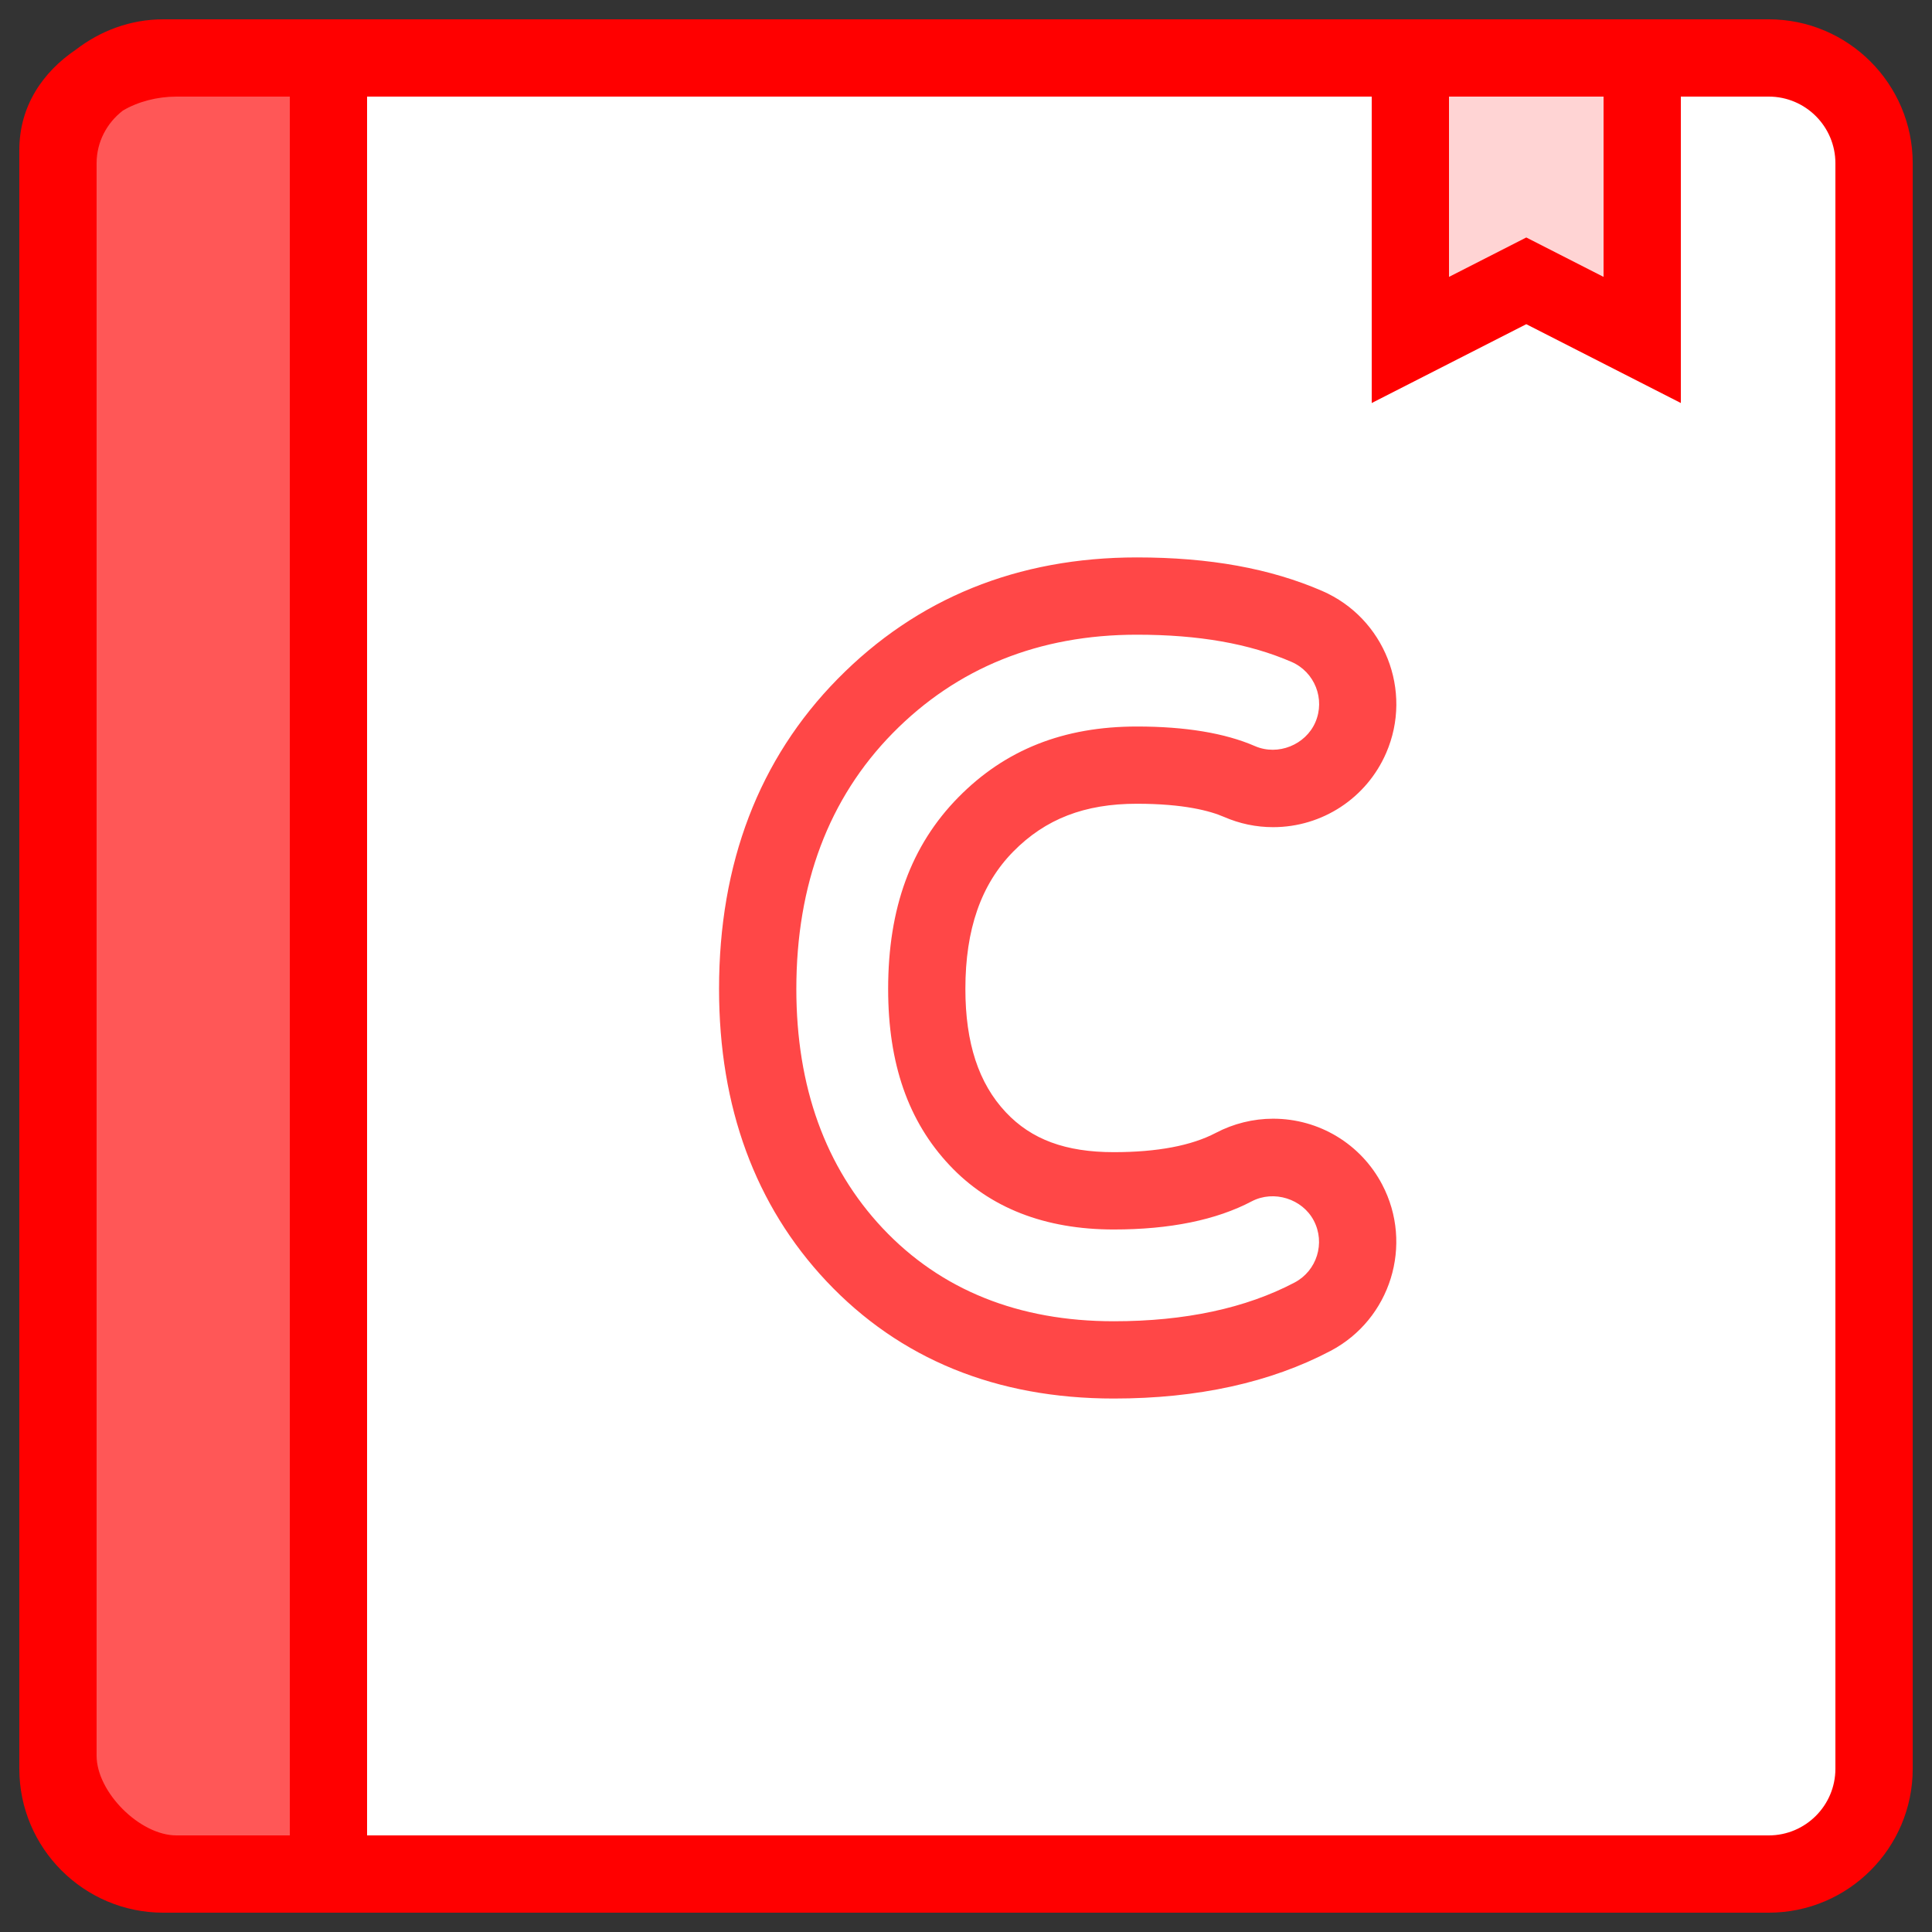 <?xml version="1.0" encoding="utf-8"?>
<!-- Generator: Adobe Illustrator 16.0.0, SVG Export Plug-In . SVG Version: 6.00 Build 0)  -->
<!DOCTYPE svg PUBLIC "-//W3C//DTD SVG 1.1//EN" "http://www.w3.org/Graphics/SVG/1.1/DTD/svg11.dtd">
<svg version="1.1" id="图层_1" xmlns="http://www.w3.org/2000/svg" xmlns:xlink="http://www.w3.org/1999/xlink" x="0px" y="0px"
	 width="50px" height="50px" viewBox="0 0 50 50" enable-background="new 0 0 50 50" xml:space="preserve">
<rect x="0" y="0" width="50" height="50" fill="#333333" stroke="none"/>
<path fill="#FFFFFF" d="M47.865,45.482c0,1.504-1.221,2.725-2.725,2.725H3.59c-1.505,0-2.725-1.221-2.725-2.725V3.932
	c0-1.505,1.22-2.725,2.725-2.725h41.55c1.506,0,2.726,1.22,2.726,2.725L47.865,45.482L47.865,45.482z"/>
<path fill="#FF5757" d="M8.5,1.5H4.565C3.061,1.5,1.5,2.379,1.5,3.884v41.55c0,1.506,1.561,3.065,3.065,3.065H8.5V1.5z"/>
<polygon fill="#FFD4D4" points="42.5,8.798 39.5,7.268 36.5,8.798 36.5,1.5 42.5,1.5 "/>
<path fill="#FF0000" d="M45.775,0.5H4.565h-0.34c-0.854,0-1.631,0.3-2.26,0.784C1.104,1.866,0.5,2.747,0.5,3.884v0.34v41.209v0.342
	c0,2.054,1.671,3.725,3.725,3.725h0.341h41.209c2.055,0,3.726-1.671,3.726-3.725V4.225C49.5,2.171,47.829,0.5,45.775,0.5z M41.5,2.5
	v4.666l-2-1.02l-2,1.02V2.5H41.5z M4.565,47.5C3.62,47.5,2.5,46.381,2.5,45.436V4.225c0-0.557,0.27-1.048,0.68-1.363
	C3.57,2.629,4.077,2.5,4.565,2.5H7.5v45H4.565z M47.5,45.775c0,0.951-0.773,1.725-1.725,1.725H9.5v-45h26v7.93l4-2.04l4,2.04V2.5
	h2.275c0.951,0,1.725,0.773,1.725,1.725V45.775z"/>
<path fill="#FF4747" d="M28.825,36.194c-3.037,0-5.539-1.021-7.437-3.036c-1.844-1.962-2.779-4.507-2.779-7.564
	c0-3.252,1.032-5.951,3.068-8.022c2.051-2.087,4.657-3.146,7.745-3.146c1.881,0,3.45,0.284,4.799,0.869
	c1.611,0.702,2.353,2.583,1.652,4.194c-0.506,1.166-1.654,1.918-2.925,1.918c-0.438,0-0.865-0.089-1.27-0.265
	c-0.357-0.155-1.039-0.341-2.257-0.341c-1.352,0-2.367,0.394-3.198,1.238c-0.834,0.849-1.239,2.011-1.239,3.554
	c0,1.4,0.343,2.445,1.047,3.193c0.662,0.705,1.549,1.032,2.794,1.032c1.122,0,2.011-0.168,2.64-0.499
	c0.457-0.24,0.97-0.367,1.483-0.367c1.188,0,2.27,0.652,2.822,1.703c0.818,1.556,0.22,3.487-1.335,4.306
	C32.883,35.779,30.995,36.194,28.825,36.194z M29.422,16.426c-2.531,0-4.657,0.857-6.318,2.547
	c-1.655,1.685-2.495,3.912-2.495,6.621c0,2.532,0.752,4.616,2.235,6.194c1.504,1.597,3.517,2.406,5.98,2.406
	c1.842,0,3.416-0.337,4.679-1.002c0.579-0.305,0.802-1.024,0.497-1.604c-0.296-0.563-1.033-0.797-1.605-0.498
	c-0.918,0.484-2.12,0.729-3.57,0.729c-1.785,0-3.215-0.56-4.25-1.662c-1.07-1.136-1.59-2.629-1.59-4.563
	c0-2.093,0.593-3.714,1.813-4.956c1.214-1.236,2.727-1.836,4.625-1.836c1.253,0,2.281,0.17,3.055,0.507
	c0.597,0.259,1.31-0.034,1.563-0.616c0.261-0.601-0.016-1.302-0.616-1.563C32.332,16.656,31.023,16.426,29.422,16.426z"/>
</svg>
